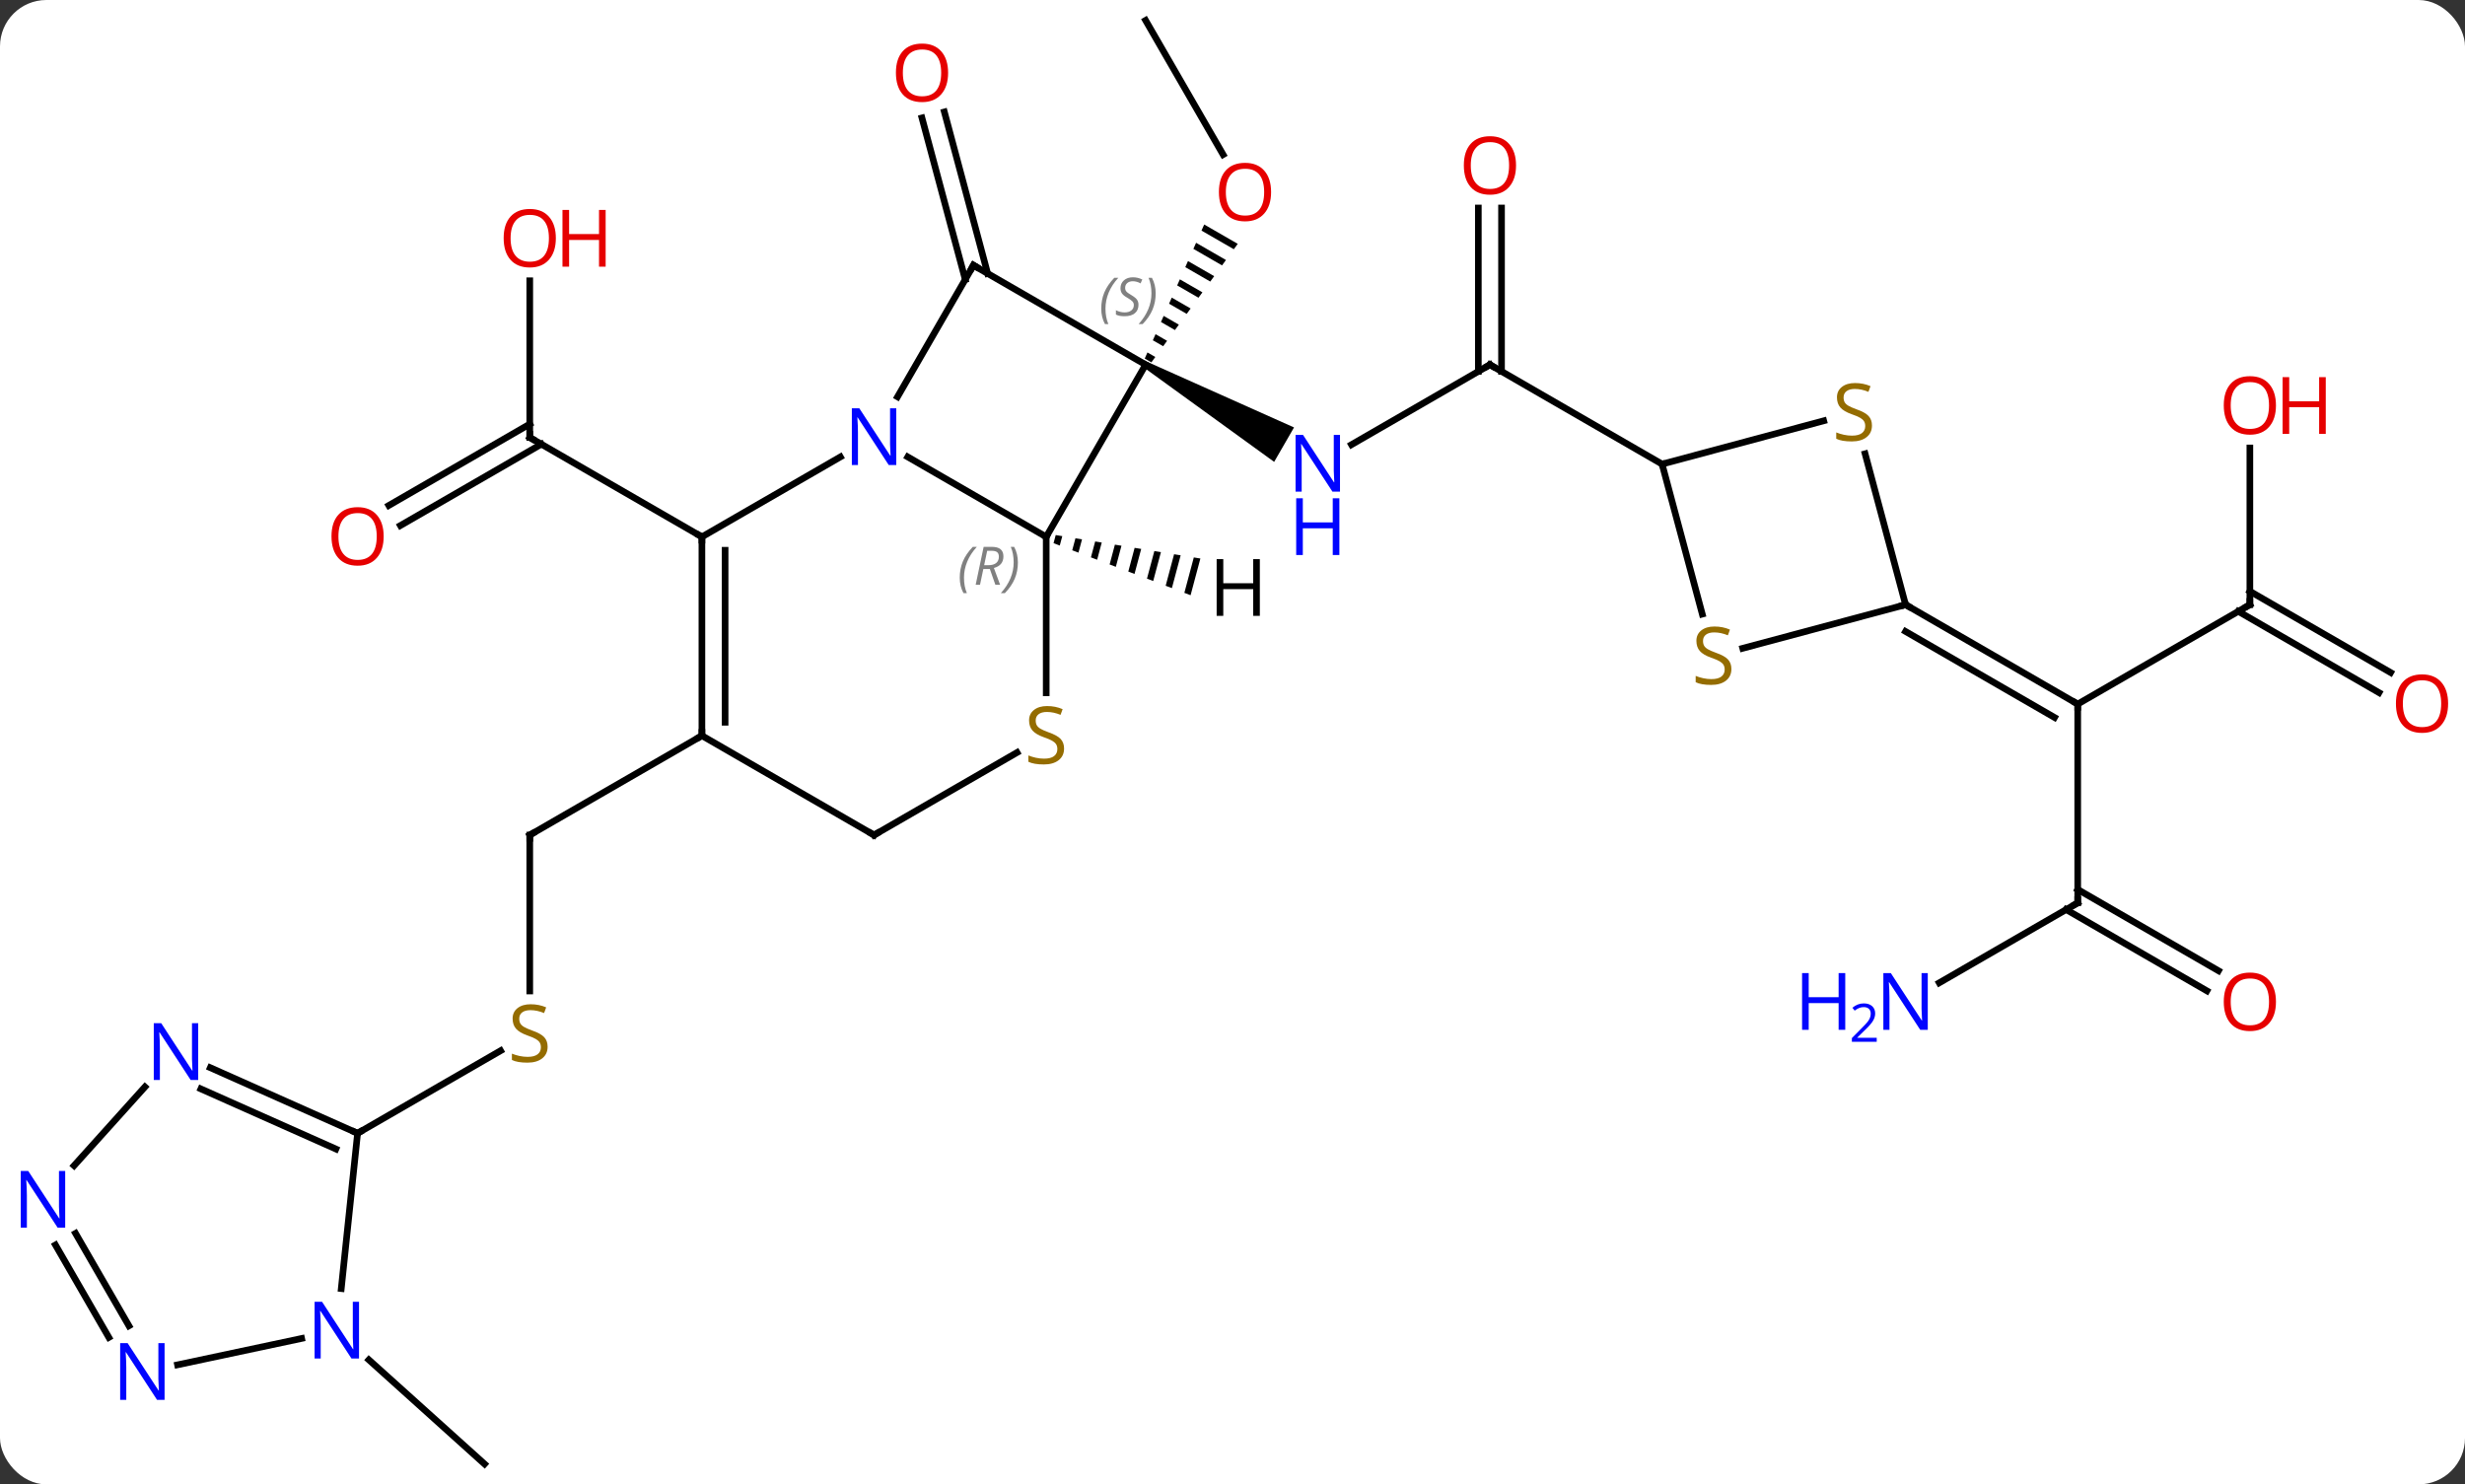 <svg width="372" viewBox="0 0 372 224" style="fill-opacity:1; color-rendering:auto; color-interpolation:auto; text-rendering:auto; stroke:black; stroke-linecap:square; stroke-miterlimit:10; shape-rendering:auto; stroke-opacity:1; fill:black; stroke-dasharray:none; font-weight:normal; stroke-width:1; font-family:'Open Sans'; font-style:normal; stroke-linejoin:miter; font-size:12; stroke-dashoffset:0; image-rendering:auto;" height="224" class="cas-substance-image" xmlns:xlink="http://www.w3.org/1999/xlink" xmlns="http://www.w3.org/2000/svg"><rect x="0" y="0" width="372" height="224" fill="#333333" stroke="none"/><svg class="cas-substance-single-component"><rect y="0" x="0" width="372" stroke="none" ry="7" rx="7" height="224" fill="white" class="cas-substance-group"/><svg y="0" x="0" width="372" viewBox="0 0 372 224" style="fill:black;" height="224" class="cas-substance-single-component-image"><svg><g><g transform="translate(186,112)" style="text-rendering:geometricPrecision; color-rendering:optimizeQuality; color-interpolation:linearRGB; stroke-linecap:butt; image-rendering:optimizeQuality;"><line y2="-56.964" y1="-44.899" x2="38.85" x1="17.954" style="fill:none;"/><path style="stroke:none;" d="M-13.363 -56.531 L-12.863 -57.397 L9.286 -47.497 L6.286 -42.301 Z"/><line y2="-80.612" y1="-55.954" x2="40.6" x1="40.6" style="fill:none;"/><line y2="-80.612" y1="-55.954" x2="37.1" x1="37.1" style="fill:none;"/><line y2="-41.964" y1="-56.964" x2="64.83" x1="38.85" style="fill:none;"/><line y2="-108.927" y1="-88.672" x2="-13.113" x1="-1.42" style="fill:none;"/><path style="stroke:none;" d="M-4.271 -78.122 L-4.679 -77.202 L-4.679 -77.202 L0.199 -74.389 L0.199 -74.389 L0.792 -75.202 L0.792 -75.202 L-4.271 -78.122 ZM-5.495 -75.363 L-5.903 -74.444 L-5.903 -74.444 L-1.578 -71.95 L-1.578 -71.95 L-0.986 -72.763 L-0.986 -72.763 L-5.495 -75.363 ZM-6.718 -72.605 L-7.126 -71.685 L-7.126 -71.685 L-3.356 -69.511 L-3.356 -69.511 L-2.763 -70.324 L-2.763 -70.324 L-6.718 -72.605 ZM-7.942 -69.846 L-8.35 -68.927 L-8.35 -68.927 L-5.133 -67.072 L-5.133 -67.072 L-4.54 -67.885 L-4.54 -67.885 L-7.942 -69.846 ZM-9.166 -67.088 L-9.574 -66.168 L-9.574 -66.168 L-6.91 -64.632 L-6.91 -64.632 L-6.318 -65.446 L-6.318 -65.446 L-9.166 -67.088 ZM-10.389 -64.329 L-10.797 -63.41 L-10.797 -63.41 L-8.688 -62.193 L-8.688 -62.193 L-8.095 -63.006 L-8.095 -63.006 L-10.389 -64.329 ZM-11.613 -61.571 L-12.021 -60.651 L-12.021 -60.651 L-10.465 -59.754 L-10.465 -59.754 L-9.872 -60.567 L-9.872 -60.567 L-11.613 -61.571 ZM-12.837 -58.813 L-13.245 -57.893 L-13.245 -57.893 L-12.242 -57.315 L-12.242 -57.315 L-11.65 -58.128 L-12.837 -58.813 Z"/><line y2="-69.821" y1="-94.205" x2="-40.331" x1="-46.864" style="fill:none;"/><line y2="-70.727" y1="-95.111" x2="-36.95" x1="-43.483" style="fill:none;"/><line y2="-69.632" y1="-45.984" x2="-106.053" x1="-106.053" style="fill:none;"/><line y2="-35.725" y1="-48.005" x2="-127.323" x1="-106.053" style="fill:none;"/><line y2="-32.694" y1="-44.974" x2="-125.573" x1="-104.303" style="fill:none;"/><line y2="-30.984" y1="-45.984" x2="-80.073" x1="-106.053" style="fill:none;"/><line y2="37.547" y1="14.016" x2="-106.053" x1="-106.053" style="fill:none;"/><line y2="-0.984" y1="14.016" x2="-80.073" x1="-106.053" style="fill:none;"/><line y2="59.016" y1="46.557" x2="-132.036" x1="-110.455" style="fill:none;"/><line y2="24.249" y1="-5.751" x2="127.554" x1="127.554" style="fill:none;"/><line y2="-20.751" y1="-5.751" x2="153.534" x1="127.554" style="fill:none;"/><line y2="-20.751" y1="-5.751" x2="101.574" x1="127.554" style="fill:none;"/><line y2="-16.709" y1="-3.73" x2="101.574" x1="124.054" style="fill:none;"/><line y2="36.314" y1="24.249" x2="106.658" x1="127.554" style="fill:none;"/><line y2="37.523" y1="25.259" x2="147.045" x1="125.804" style="fill:none;"/><line y2="34.492" y1="22.228" x2="148.795" x1="127.554" style="fill:none;"/><line y2="-44.399" y1="-20.751" x2="153.534" x1="153.534" style="fill:none;"/><line y2="-7.477" y1="-19.741" x2="173.025" x1="151.784" style="fill:none;"/><line y2="-10.508" y1="-22.772" x2="174.775" x1="153.534" style="fill:none;"/><line y2="93.207" y1="108.927" x2="-130.333" x1="-112.875" style="fill:none;"/><line y2="-30.984" y1="-56.964" x2="-28.113" x1="-13.113" style="fill:none;"/><line y2="-71.964" y1="-56.964" x2="-39.093" x1="-13.113" style="fill:none;"/><line y2="-43.049" y1="-30.984" x2="-49.009" x1="-28.113" style="fill:none;"/><line y2="-7.453" y1="-30.984" x2="-28.113" x1="-28.113" style="fill:none;"/><line y2="-52.122" y1="-71.964" x2="-50.549" x1="-39.093" style="fill:none;"/><line y2="-30.984" y1="-43.049" x2="-80.073" x1="-59.177" style="fill:none;"/><line y2="14.016" y1="1.558" x2="-54.093" x1="-32.515" style="fill:none;"/><line y2="-0.984" y1="-30.984" x2="-80.073" x1="-80.073" style="fill:none;"/><line y2="-3.005" y1="-28.963" x2="-76.573" x1="-76.573" style="fill:none;"/><line y2="-0.984" y1="14.016" x2="-80.073" x1="-54.093" style="fill:none;"/><line y2="-19.325" y1="-41.964" x2="70.896" x1="64.83" style="fill:none;"/><line y2="-48.499" y1="-41.964" x2="89.219" x1="64.83" style="fill:none;"/><line y2="-20.751" y1="-14.168" x2="101.574" x1="77.003" style="fill:none;"/><line y2="-20.751" y1="-43.523" x2="101.574" x1="95.47" style="fill:none;"/><line y2="82.456" y1="59.016" x2="-134.499" x1="-132.036" style="fill:none;"/><line y2="49.121" y1="59.016" x2="-154.262" x1="-132.036" style="fill:none;"/><line y2="52.318" y1="61.392" x2="-155.686" x1="-135.306" style="fill:none;"/><line y2="93.96" y1="89.979" x2="-159.206" x1="-140.479" style="fill:none;"/><line y2="63.9" y1="52.023" x2="-174.824" x1="-164.131" style="fill:none;"/><line y2="74.121" y1="88.075" x2="-174.599" x1="-166.542" style="fill:none;"/><line y2="75.871" y1="89.825" x2="-177.63" x1="-169.574" style="fill:none;"/><path style="stroke:none;" d="M-26.68 -31.256 L-27.006 -30.032 L-26.066 -29.675 L-26.066 -29.675 L-25.687 -31.095 L-25.687 -31.095 L-26.68 -31.256 ZM-23.702 -30.773 L-24.186 -28.961 L-24.186 -28.961 L-23.246 -28.604 L-23.246 -28.604 L-22.71 -30.613 L-22.71 -30.613 L-23.702 -30.773 ZM-20.725 -30.291 L-21.366 -27.89 L-20.426 -27.533 L-20.426 -27.533 L-19.733 -30.13 L-19.733 -30.13 L-20.725 -30.291 ZM-17.748 -29.809 L-18.546 -26.819 L-18.546 -26.819 L-17.606 -26.462 L-17.606 -26.462 L-16.756 -29.648 L-16.756 -29.648 L-17.748 -29.809 ZM-14.771 -29.327 L-15.726 -25.748 L-15.726 -25.748 L-14.786 -25.391 L-14.786 -25.391 L-13.779 -29.166 L-14.771 -29.327 ZM-11.794 -28.844 L-12.906 -24.677 L-12.906 -24.677 L-11.966 -24.32 L-11.966 -24.32 L-10.802 -28.683 L-10.802 -28.683 L-11.794 -28.844 ZM-8.817 -28.362 L-10.086 -23.606 L-10.086 -23.606 L-9.146 -23.249 L-9.146 -23.249 L-7.824 -28.201 L-7.824 -28.201 L-8.817 -28.362 ZM-5.84 -27.88 L-7.266 -22.535 L-7.266 -22.535 L-6.326 -22.178 L-4.847 -27.719 L-4.847 -27.719 L-5.84 -27.88 Z"/></g><g transform="translate(186,112)" style="fill:rgb(0,5,255); text-rendering:geometricPrecision; color-rendering:optimizeQuality; image-rendering:optimizeQuality; font-family:'Open Sans'; stroke:rgb(0,5,255); color-interpolation:linearRGB;"><path style="stroke:none;" d="M16.222 -37.808 L15.081 -37.808 L10.393 -44.995 L10.347 -44.995 Q10.44 -43.73 10.44 -42.683 L10.44 -37.808 L9.518 -37.808 L9.518 -46.37 L10.643 -46.37 L15.315 -39.214 L15.362 -39.214 Q15.362 -39.37 15.315 -40.23 Q15.268 -41.089 15.284 -41.464 L15.284 -46.37 L16.222 -46.37 L16.222 -37.808 Z"/><path style="stroke:none;" d="M16.128 -28.245 L15.128 -28.245 L15.128 -32.276 L10.612 -32.276 L10.612 -28.245 L9.612 -28.245 L9.612 -36.808 L10.612 -36.808 L10.612 -33.167 L15.128 -33.167 L15.128 -36.808 L16.128 -36.808 L16.128 -28.245 Z"/></g><g transform="translate(186,112)" style="stroke-linecap:butt; text-rendering:geometricPrecision; color-rendering:optimizeQuality; image-rendering:optimizeQuality; font-family:'Open Sans'; color-interpolation:linearRGB; stroke-miterlimit:5;"><path style="fill:none;" d="M38.417 -56.714 L38.85 -56.964 L39.283 -56.714"/><path style="fill:rgb(230,0,0); stroke:none;" d="M42.788 -87.034 Q42.788 -84.972 41.748 -83.792 Q40.709 -82.612 38.866 -82.612 Q36.975 -82.612 35.944 -83.776 Q34.913 -84.941 34.913 -87.05 Q34.913 -89.144 35.944 -90.292 Q36.975 -91.441 38.866 -91.441 Q40.725 -91.441 41.756 -90.269 Q42.788 -89.097 42.788 -87.034 ZM35.959 -87.034 Q35.959 -85.3 36.702 -84.394 Q37.444 -83.487 38.866 -83.487 Q40.288 -83.487 41.014 -84.386 Q41.741 -85.284 41.741 -87.034 Q41.741 -88.769 41.014 -89.659 Q40.288 -90.55 38.866 -90.55 Q37.444 -90.55 36.702 -89.651 Q35.959 -88.753 35.959 -87.034 Z"/><path style="fill:rgb(230,0,0); stroke:none;" d="M5.824 -83.014 Q5.824 -80.952 4.785 -79.772 Q3.746 -78.592 1.903 -78.592 Q0.012 -78.592 -1.019 -79.757 Q-2.05 -80.921 -2.05 -83.03 Q-2.05 -85.124 -1.019 -86.272 Q0.012 -87.421 1.903 -87.421 Q3.762 -87.421 4.793 -86.249 Q5.824 -85.077 5.824 -83.014 ZM-1.004 -83.014 Q-1.004 -81.28 -0.261 -80.374 Q0.481 -79.467 1.903 -79.467 Q3.325 -79.467 4.051 -80.366 Q4.778 -81.264 4.778 -83.014 Q4.778 -84.749 4.051 -85.639 Q3.325 -86.53 1.903 -86.53 Q0.481 -86.53 -0.261 -85.632 Q-1.004 -84.733 -1.004 -83.014 Z"/><path style="fill:rgb(230,0,0); stroke:none;" d="M-42.919 -101.011 Q-42.919 -98.949 -43.959 -97.769 Q-44.998 -96.589 -46.841 -96.589 Q-48.732 -96.589 -49.763 -97.754 Q-50.794 -98.918 -50.794 -101.027 Q-50.794 -103.121 -49.763 -104.269 Q-48.732 -105.418 -46.841 -105.418 Q-44.982 -105.418 -43.951 -104.246 Q-42.919 -103.074 -42.919 -101.011 ZM-49.748 -101.011 Q-49.748 -99.277 -49.005 -98.371 Q-48.263 -97.464 -46.841 -97.464 Q-45.419 -97.464 -44.693 -98.363 Q-43.966 -99.261 -43.966 -101.011 Q-43.966 -102.746 -44.693 -103.636 Q-45.419 -104.527 -46.841 -104.527 Q-48.263 -104.527 -49.005 -103.629 Q-49.748 -102.73 -49.748 -101.011 Z"/><path style="fill:none;" d="M-106.053 -46.484 L-106.053 -45.984 L-105.62 -45.734"/><path style="fill:rgb(230,0,0); stroke:none;" d="M-102.115 -76.054 Q-102.115 -73.992 -103.155 -72.812 Q-104.194 -71.632 -106.037 -71.632 Q-107.928 -71.632 -108.959 -72.796 Q-109.99 -73.961 -109.99 -76.07 Q-109.99 -78.164 -108.959 -79.312 Q-107.928 -80.461 -106.037 -80.461 Q-104.178 -80.461 -103.147 -79.289 Q-102.115 -78.117 -102.115 -76.054 ZM-108.944 -76.054 Q-108.944 -74.32 -108.201 -73.414 Q-107.459 -72.507 -106.037 -72.507 Q-104.615 -72.507 -103.889 -73.406 Q-103.162 -74.304 -103.162 -76.054 Q-103.162 -77.789 -103.889 -78.679 Q-104.615 -79.57 -106.037 -79.57 Q-107.459 -79.57 -108.201 -78.671 Q-108.944 -77.773 -108.944 -76.054 Z"/><path style="fill:rgb(230,0,0); stroke:none;" d="M-94.6 -71.757 L-95.6 -71.757 L-95.6 -75.789 L-100.115 -75.789 L-100.115 -71.757 L-101.115 -71.757 L-101.115 -80.32 L-100.115 -80.32 L-100.115 -76.679 L-95.6 -76.679 L-95.6 -80.32 L-94.6 -80.32 L-94.6 -71.757 Z"/><path style="fill:rgb(230,0,0); stroke:none;" d="M-128.099 -31.054 Q-128.099 -28.992 -129.138 -27.812 Q-130.177 -26.632 -132.02 -26.632 Q-133.911 -26.632 -134.942 -27.797 Q-135.974 -28.961 -135.974 -31.07 Q-135.974 -33.164 -134.942 -34.312 Q-133.911 -35.461 -132.02 -35.461 Q-130.161 -35.461 -129.13 -34.289 Q-128.099 -33.117 -128.099 -31.054 ZM-134.927 -31.054 Q-134.927 -29.32 -134.184 -28.414 Q-133.442 -27.507 -132.02 -27.507 Q-130.599 -27.507 -129.872 -28.406 Q-129.145 -29.304 -129.145 -31.054 Q-129.145 -32.789 -129.872 -33.679 Q-130.599 -34.57 -132.02 -34.57 Q-133.442 -34.57 -134.184 -33.672 Q-134.927 -32.773 -134.927 -31.054 Z"/><path style="fill:none;" d="M-106.053 14.516 L-106.053 14.016 L-105.62 13.766"/><path style="fill:rgb(148,108,0); stroke:none;" d="M-103.358 45.953 Q-103.358 47.078 -104.178 47.719 Q-104.998 48.36 -106.405 48.36 Q-107.936 48.36 -108.748 47.953 L-108.748 47 Q-108.217 47.219 -107.6 47.352 Q-106.983 47.485 -106.373 47.485 Q-105.373 47.485 -104.873 47.102 Q-104.373 46.719 -104.373 46.047 Q-104.373 45.61 -104.553 45.321 Q-104.733 45.032 -105.147 44.789 Q-105.561 44.547 -106.42 44.25 Q-107.608 43.828 -108.123 43.243 Q-108.639 42.657 -108.639 41.703 Q-108.639 40.719 -107.897 40.133 Q-107.155 39.547 -105.92 39.547 Q-104.655 39.547 -103.576 40.016 L-103.889 40.875 Q-104.951 40.438 -105.951 40.438 Q-106.748 40.438 -107.194 40.774 Q-107.639 41.11 -107.639 41.719 Q-107.639 42.157 -107.475 42.446 Q-107.311 42.735 -106.92 42.969 Q-106.53 43.203 -105.717 43.5 Q-104.373 43.969 -103.865 44.524 Q-103.358 45.078 -103.358 45.953 Z"/><path style="fill:none;" d="M127.121 -6.001 L127.554 -5.751 L127.554 -5.251"/><path style="fill:none;" d="M127.554 23.749 L127.554 24.249 L127.121 24.499"/><path style="fill:none;" d="M153.101 -20.501 L153.534 -20.751 L153.534 -21.251"/><path style="fill:rgb(0,5,255); stroke:none;" d="M104.926 43.405 L103.785 43.405 L99.097 36.218 L99.051 36.218 Q99.144 37.483 99.144 38.53 L99.144 43.405 L98.222 43.405 L98.222 34.843 L99.347 34.843 L104.019 41.999 L104.066 41.999 Q104.066 41.843 104.019 40.983 Q103.972 40.124 103.988 39.749 L103.988 34.843 L104.926 34.843 L104.926 43.405 Z"/><path style="fill:rgb(0,5,255); stroke:none;" d="M92.472 43.405 L91.472 43.405 L91.472 39.374 L86.957 39.374 L86.957 43.405 L85.957 43.405 L85.957 34.843 L86.957 34.843 L86.957 38.483 L91.472 38.483 L91.472 34.843 L92.472 34.843 L92.472 43.405 Z"/><path style="fill:rgb(0,5,255); stroke:none;" d="M97.222 45.215 L93.472 45.215 L93.472 44.652 L94.972 43.136 Q95.66 42.449 95.879 42.152 Q96.097 41.855 96.207 41.574 Q96.316 41.293 96.316 40.965 Q96.316 40.511 96.043 40.246 Q95.769 39.98 95.269 39.98 Q94.926 39.98 94.605 40.097 Q94.285 40.215 93.894 40.511 L93.551 40.074 Q94.332 39.418 95.269 39.418 Q96.066 39.418 96.527 39.832 Q96.988 40.246 96.988 40.933 Q96.988 41.48 96.683 42.011 Q96.379 42.543 95.535 43.355 L94.285 44.574 L94.285 44.605 L97.222 44.605 L97.222 45.215 Z"/><path style="fill:rgb(230,0,0); stroke:none;" d="M157.471 39.179 Q157.471 41.241 156.432 42.421 Q155.393 43.601 153.55 43.601 Q151.659 43.601 150.628 42.437 Q149.596 41.272 149.596 39.163 Q149.596 37.069 150.628 35.921 Q151.659 34.772 153.55 34.772 Q155.409 34.772 156.44 35.944 Q157.471 37.116 157.471 39.179 ZM150.643 39.179 Q150.643 40.913 151.386 41.819 Q152.128 42.726 153.55 42.726 Q154.971 42.726 155.698 41.827 Q156.425 40.929 156.425 39.179 Q156.425 37.444 155.698 36.554 Q154.971 35.663 153.55 35.663 Q152.128 35.663 151.386 36.562 Q150.643 37.46 150.643 39.179 Z"/><path style="fill:rgb(230,0,0); stroke:none;" d="M157.471 -50.821 Q157.471 -48.759 156.432 -47.579 Q155.393 -46.399 153.55 -46.399 Q151.659 -46.399 150.628 -47.563 Q149.596 -48.728 149.596 -50.837 Q149.596 -52.931 150.628 -54.079 Q151.659 -55.228 153.55 -55.228 Q155.409 -55.228 156.44 -54.056 Q157.471 -52.884 157.471 -50.821 ZM150.643 -50.821 Q150.643 -49.087 151.386 -48.181 Q152.128 -47.274 153.55 -47.274 Q154.971 -47.274 155.698 -48.173 Q156.425 -49.071 156.425 -50.821 Q156.425 -52.556 155.698 -53.446 Q154.971 -54.337 153.55 -54.337 Q152.128 -54.337 151.386 -53.438 Q150.643 -52.54 150.643 -50.821 Z"/><path style="fill:rgb(230,0,0); stroke:none;" d="M164.987 -46.524 L163.987 -46.524 L163.987 -50.556 L159.471 -50.556 L159.471 -46.524 L158.471 -46.524 L158.471 -55.087 L159.471 -55.087 L159.471 -51.446 L163.987 -51.446 L163.987 -55.087 L164.987 -55.087 L164.987 -46.524 Z"/><path style="fill:rgb(230,0,0); stroke:none;" d="M183.452 -5.821 Q183.452 -3.759 182.412 -2.579 Q181.373 -1.399 179.53 -1.399 Q177.639 -1.399 176.608 -2.563 Q175.577 -3.728 175.577 -5.837 Q175.577 -7.931 176.608 -9.079 Q177.639 -10.228 179.53 -10.228 Q181.389 -10.228 182.42 -9.056 Q183.452 -7.884 183.452 -5.821 ZM176.623 -5.821 Q176.623 -4.087 177.366 -3.181 Q178.108 -2.274 179.53 -2.274 Q180.952 -2.274 181.678 -3.173 Q182.405 -4.071 182.405 -5.821 Q182.405 -7.556 181.678 -8.446 Q180.952 -9.337 179.53 -9.337 Q178.108 -9.337 177.366 -8.438 Q176.623 -7.54 176.623 -5.821 Z"/></g><g transform="translate(186,112)" style="stroke-linecap:butt; font-size:8.4px; fill:gray; text-rendering:geometricPrecision; image-rendering:optimizeQuality; color-rendering:optimizeQuality; font-family:'Open Sans'; font-style:italic; stroke:gray; color-interpolation:linearRGB; stroke-miterlimit:5;"><path style="stroke:none;" d="M-19.809 -65.42 Q-19.809 -66.748 -19.341 -67.873 Q-18.872 -68.998 -17.841 -70.076 L-17.231 -70.076 Q-18.2 -69.014 -18.684 -67.842 Q-19.169 -66.67 -19.169 -65.436 Q-19.169 -64.108 -18.731 -63.092 L-19.247 -63.092 Q-19.809 -64.123 -19.809 -65.42 ZM-14.187 -66.014 Q-14.187 -65.186 -14.734 -64.733 Q-15.28 -64.28 -16.28 -64.28 Q-16.687 -64.28 -16.999 -64.334 Q-17.312 -64.389 -17.593 -64.53 L-17.593 -65.186 Q-16.968 -64.858 -16.265 -64.858 Q-15.64 -64.858 -15.265 -65.155 Q-14.89 -65.451 -14.89 -65.967 Q-14.89 -66.28 -15.093 -66.506 Q-15.296 -66.733 -15.859 -67.061 Q-16.452 -67.389 -16.679 -67.717 Q-16.905 -68.045 -16.905 -68.498 Q-16.905 -69.233 -16.39 -69.694 Q-15.874 -70.155 -15.03 -70.155 Q-14.655 -70.155 -14.32 -70.076 Q-13.984 -69.998 -13.609 -69.826 L-13.874 -69.233 Q-14.124 -69.389 -14.445 -69.475 Q-14.765 -69.561 -15.03 -69.561 Q-15.562 -69.561 -15.882 -69.287 Q-16.202 -69.014 -16.202 -68.545 Q-16.202 -68.342 -16.132 -68.194 Q-16.062 -68.045 -15.921 -67.912 Q-15.78 -67.78 -15.359 -67.53 Q-14.796 -67.186 -14.593 -66.99 Q-14.39 -66.795 -14.288 -66.561 Q-14.187 -66.326 -14.187 -66.014 ZM-11.592 -67.733 Q-11.592 -66.405 -12.069 -65.272 Q-12.545 -64.139 -13.561 -63.092 L-14.17 -63.092 Q-12.233 -65.248 -12.233 -67.733 Q-12.233 -69.061 -12.67 -70.076 L-12.155 -70.076 Q-11.592 -69.014 -11.592 -67.733 Z"/><path style="stroke:none;" d="M-41.162 -24.82 Q-41.162 -26.148 -40.693 -27.273 Q-40.224 -28.398 -39.193 -29.476 L-38.584 -29.476 Q-39.553 -28.414 -40.037 -27.242 Q-40.521 -26.07 -40.521 -24.836 Q-40.521 -23.508 -40.084 -22.492 L-40.599 -22.492 Q-41.162 -23.523 -41.162 -24.82 ZM-37.602 -26.133 L-38.102 -23.758 L-38.758 -23.758 L-37.555 -29.476 L-36.305 -29.476 Q-34.571 -29.476 -34.571 -28.039 Q-34.571 -26.679 -36.008 -26.289 L-35.071 -23.758 L-35.789 -23.758 L-36.617 -26.133 L-37.602 -26.133 ZM-37.024 -28.883 Q-37.414 -26.961 -37.477 -26.711 L-36.821 -26.711 Q-36.071 -26.711 -35.664 -27.039 Q-35.258 -27.367 -35.258 -27.992 Q-35.258 -28.461 -35.516 -28.672 Q-35.774 -28.883 -36.367 -28.883 L-37.024 -28.883 ZM-32.385 -27.133 Q-32.385 -25.804 -32.861 -24.672 Q-33.338 -23.539 -34.353 -22.492 L-34.963 -22.492 Q-33.025 -24.648 -33.025 -27.133 Q-33.025 -28.461 -33.463 -29.476 L-32.947 -29.476 Q-32.385 -28.414 -32.385 -27.133 Z"/><path style="fill:none; stroke:black;" d="M-38.66 -71.714 L-39.093 -71.964 L-39.343 -71.531"/></g><g transform="translate(186,112)" style="stroke-linecap:butt; fill:rgb(0,5,255); text-rendering:geometricPrecision; color-rendering:optimizeQuality; image-rendering:optimizeQuality; font-family:'Open Sans'; stroke:rgb(0,5,255); color-interpolation:linearRGB; stroke-miterlimit:5;"><path style="stroke:none;" d="M-50.741 -41.828 L-51.882 -41.828 L-56.57 -49.015 L-56.616 -49.015 Q-56.523 -47.75 -56.523 -46.703 L-56.523 -41.828 L-57.445 -41.828 L-57.445 -50.39 L-56.32 -50.39 L-51.648 -43.234 L-51.601 -43.234 Q-51.601 -43.39 -51.648 -44.25 Q-51.695 -45.109 -51.679 -45.484 L-51.679 -50.39 L-50.741 -50.39 L-50.741 -41.828 Z"/><path style="fill:rgb(148,108,0); stroke:none;" d="M-25.418 0.954 Q-25.418 2.079 -26.238 2.719 Q-27.058 3.36 -28.465 3.36 Q-29.996 3.36 -30.808 2.954 L-30.808 2 Q-30.277 2.219 -29.66 2.352 Q-29.043 2.485 -28.433 2.485 Q-27.433 2.485 -26.933 2.102 Q-26.433 1.719 -26.433 1.047 Q-26.433 0.61 -26.613 0.321 Q-26.793 0.032 -27.207 -0.211 Q-27.621 -0.453 -28.48 -0.75 Q-29.668 -1.171 -30.183 -1.757 Q-30.699 -2.343 -30.699 -3.296 Q-30.699 -4.281 -29.957 -4.867 Q-29.215 -5.453 -27.98 -5.453 Q-26.715 -5.453 -25.636 -4.984 L-25.949 -4.125 Q-27.011 -4.562 -28.011 -4.562 Q-28.808 -4.562 -29.254 -4.226 Q-29.699 -3.89 -29.699 -3.281 Q-29.699 -2.843 -29.535 -2.554 Q-29.371 -2.265 -28.98 -2.031 Q-28.59 -1.796 -27.777 -1.5 Q-26.433 -1.031 -25.925 -0.476 Q-25.418 0.079 -25.418 0.954 Z"/><path style="fill:none; stroke:black;" d="M-80.073 -30.484 L-80.073 -30.984 L-80.506 -31.234"/><path style="fill:none; stroke:black;" d="M-53.66 13.766 L-54.093 14.016 L-54.526 13.766"/><path style="fill:none; stroke:black;" d="M-80.073 -1.484 L-80.073 -0.984 L-80.506 -0.734"/><path style="fill:rgb(148,108,0); stroke:none;" d="M75.289 -11.05 Q75.289 -9.925 74.469 -9.284 Q73.649 -8.643 72.242 -8.643 Q70.711 -8.643 69.899 -9.05 L69.899 -10.003 Q70.43 -9.784 71.047 -9.651 Q71.664 -9.518 72.274 -9.518 Q73.274 -9.518 73.774 -9.901 Q74.274 -10.284 74.274 -10.956 Q74.274 -11.393 74.094 -11.682 Q73.914 -11.971 73.5 -12.214 Q73.086 -12.456 72.227 -12.753 Q71.039 -13.175 70.524 -13.76 Q70.008 -14.346 70.008 -15.3 Q70.008 -16.284 70.75 -16.87 Q71.492 -17.456 72.727 -17.456 Q73.992 -17.456 75.071 -16.987 L74.758 -16.128 Q73.696 -16.565 72.696 -16.565 Q71.899 -16.565 71.453 -16.229 Q71.008 -15.893 71.008 -15.284 Q71.008 -14.846 71.172 -14.557 Q71.336 -14.268 71.727 -14.034 Q72.117 -13.8 72.93 -13.503 Q74.274 -13.034 74.781 -12.479 Q75.289 -11.925 75.289 -11.05 Z"/><path style="fill:rgb(148,108,0); stroke:none;" d="M96.502 -47.791 Q96.502 -46.666 95.682 -46.025 Q94.862 -45.384 93.455 -45.384 Q91.924 -45.384 91.112 -45.791 L91.112 -46.744 Q91.643 -46.525 92.26 -46.392 Q92.877 -46.259 93.487 -46.259 Q94.487 -46.259 94.987 -46.642 Q95.487 -47.025 95.487 -47.697 Q95.487 -48.134 95.307 -48.423 Q95.127 -48.712 94.713 -48.955 Q94.299 -49.197 93.44 -49.494 Q92.252 -49.916 91.737 -50.501 Q91.221 -51.087 91.221 -52.041 Q91.221 -53.025 91.963 -53.611 Q92.705 -54.197 93.94 -54.197 Q95.205 -54.197 96.284 -53.728 L95.971 -52.869 Q94.909 -53.306 93.909 -53.306 Q93.112 -53.306 92.666 -52.97 Q92.221 -52.634 92.221 -52.025 Q92.221 -51.587 92.385 -51.298 Q92.549 -51.009 92.94 -50.775 Q93.33 -50.541 94.143 -50.244 Q95.487 -49.775 95.995 -49.22 Q96.502 -48.666 96.502 -47.791 Z"/><path style="fill:none; stroke:black;" d="M102.007 -20.501 L101.574 -20.751 L101.091 -20.622"/><path style="fill:none; stroke:black;" d="M-132.493 58.813 L-132.036 59.016 L-131.603 58.766"/><path style="stroke:none;" d="M-131.819 93.007 L-132.96 93.007 L-137.648 85.82 L-137.694 85.82 Q-137.601 87.085 -137.601 88.132 L-137.601 93.007 L-138.523 93.007 L-138.523 84.445 L-137.398 84.445 L-132.726 91.601 L-132.679 91.601 Q-132.679 91.445 -132.726 90.585 Q-132.773 89.726 -132.757 89.351 L-132.757 84.445 L-131.819 84.445 L-131.819 93.007 Z"/><path style="stroke:none;" d="M-156.089 50.971 L-157.23 50.971 L-161.918 43.784 L-161.964 43.784 Q-161.871 45.049 -161.871 46.096 L-161.871 50.971 L-162.793 50.971 L-162.793 42.409 L-161.668 42.409 L-156.996 49.565 L-156.949 49.565 Q-156.949 49.409 -156.996 48.549 Q-157.043 47.69 -157.027 47.315 L-157.027 42.409 L-156.089 42.409 L-156.089 50.971 Z"/><path style="stroke:none;" d="M-161.162 99.244 L-162.303 99.244 L-166.991 92.057 L-167.037 92.057 Q-166.944 93.322 -166.944 94.369 L-166.944 99.244 L-167.866 99.244 L-167.866 90.682 L-166.741 90.682 L-162.069 97.838 L-162.022 97.838 Q-162.022 97.682 -162.069 96.822 Q-162.116 95.963 -162.1 95.588 L-162.1 90.682 L-161.162 90.682 L-161.162 99.244 Z"/><path style="stroke:none;" d="M-176.162 73.264 L-177.303 73.264 L-181.991 66.077 L-182.037 66.077 Q-181.944 67.342 -181.944 68.389 L-181.944 73.264 L-182.866 73.264 L-182.866 64.702 L-181.741 64.702 L-177.069 71.858 L-177.022 71.858 Q-177.022 71.702 -177.069 70.842 Q-177.116 69.983 -177.1 69.608 L-177.1 64.702 L-176.162 64.702 L-176.162 73.264 Z"/><path style="fill:black; stroke:none;" d="M4.125 -19.064 L3.125 -19.064 L3.125 -23.095 L-1.391 -23.095 L-1.391 -19.064 L-2.391 -19.064 L-2.391 -27.626 L-1.391 -27.626 L-1.391 -23.986 L3.125 -23.986 L3.125 -27.626 L4.125 -27.626 L4.125 -19.064 Z"/></g></g></svg></svg></svg></svg>